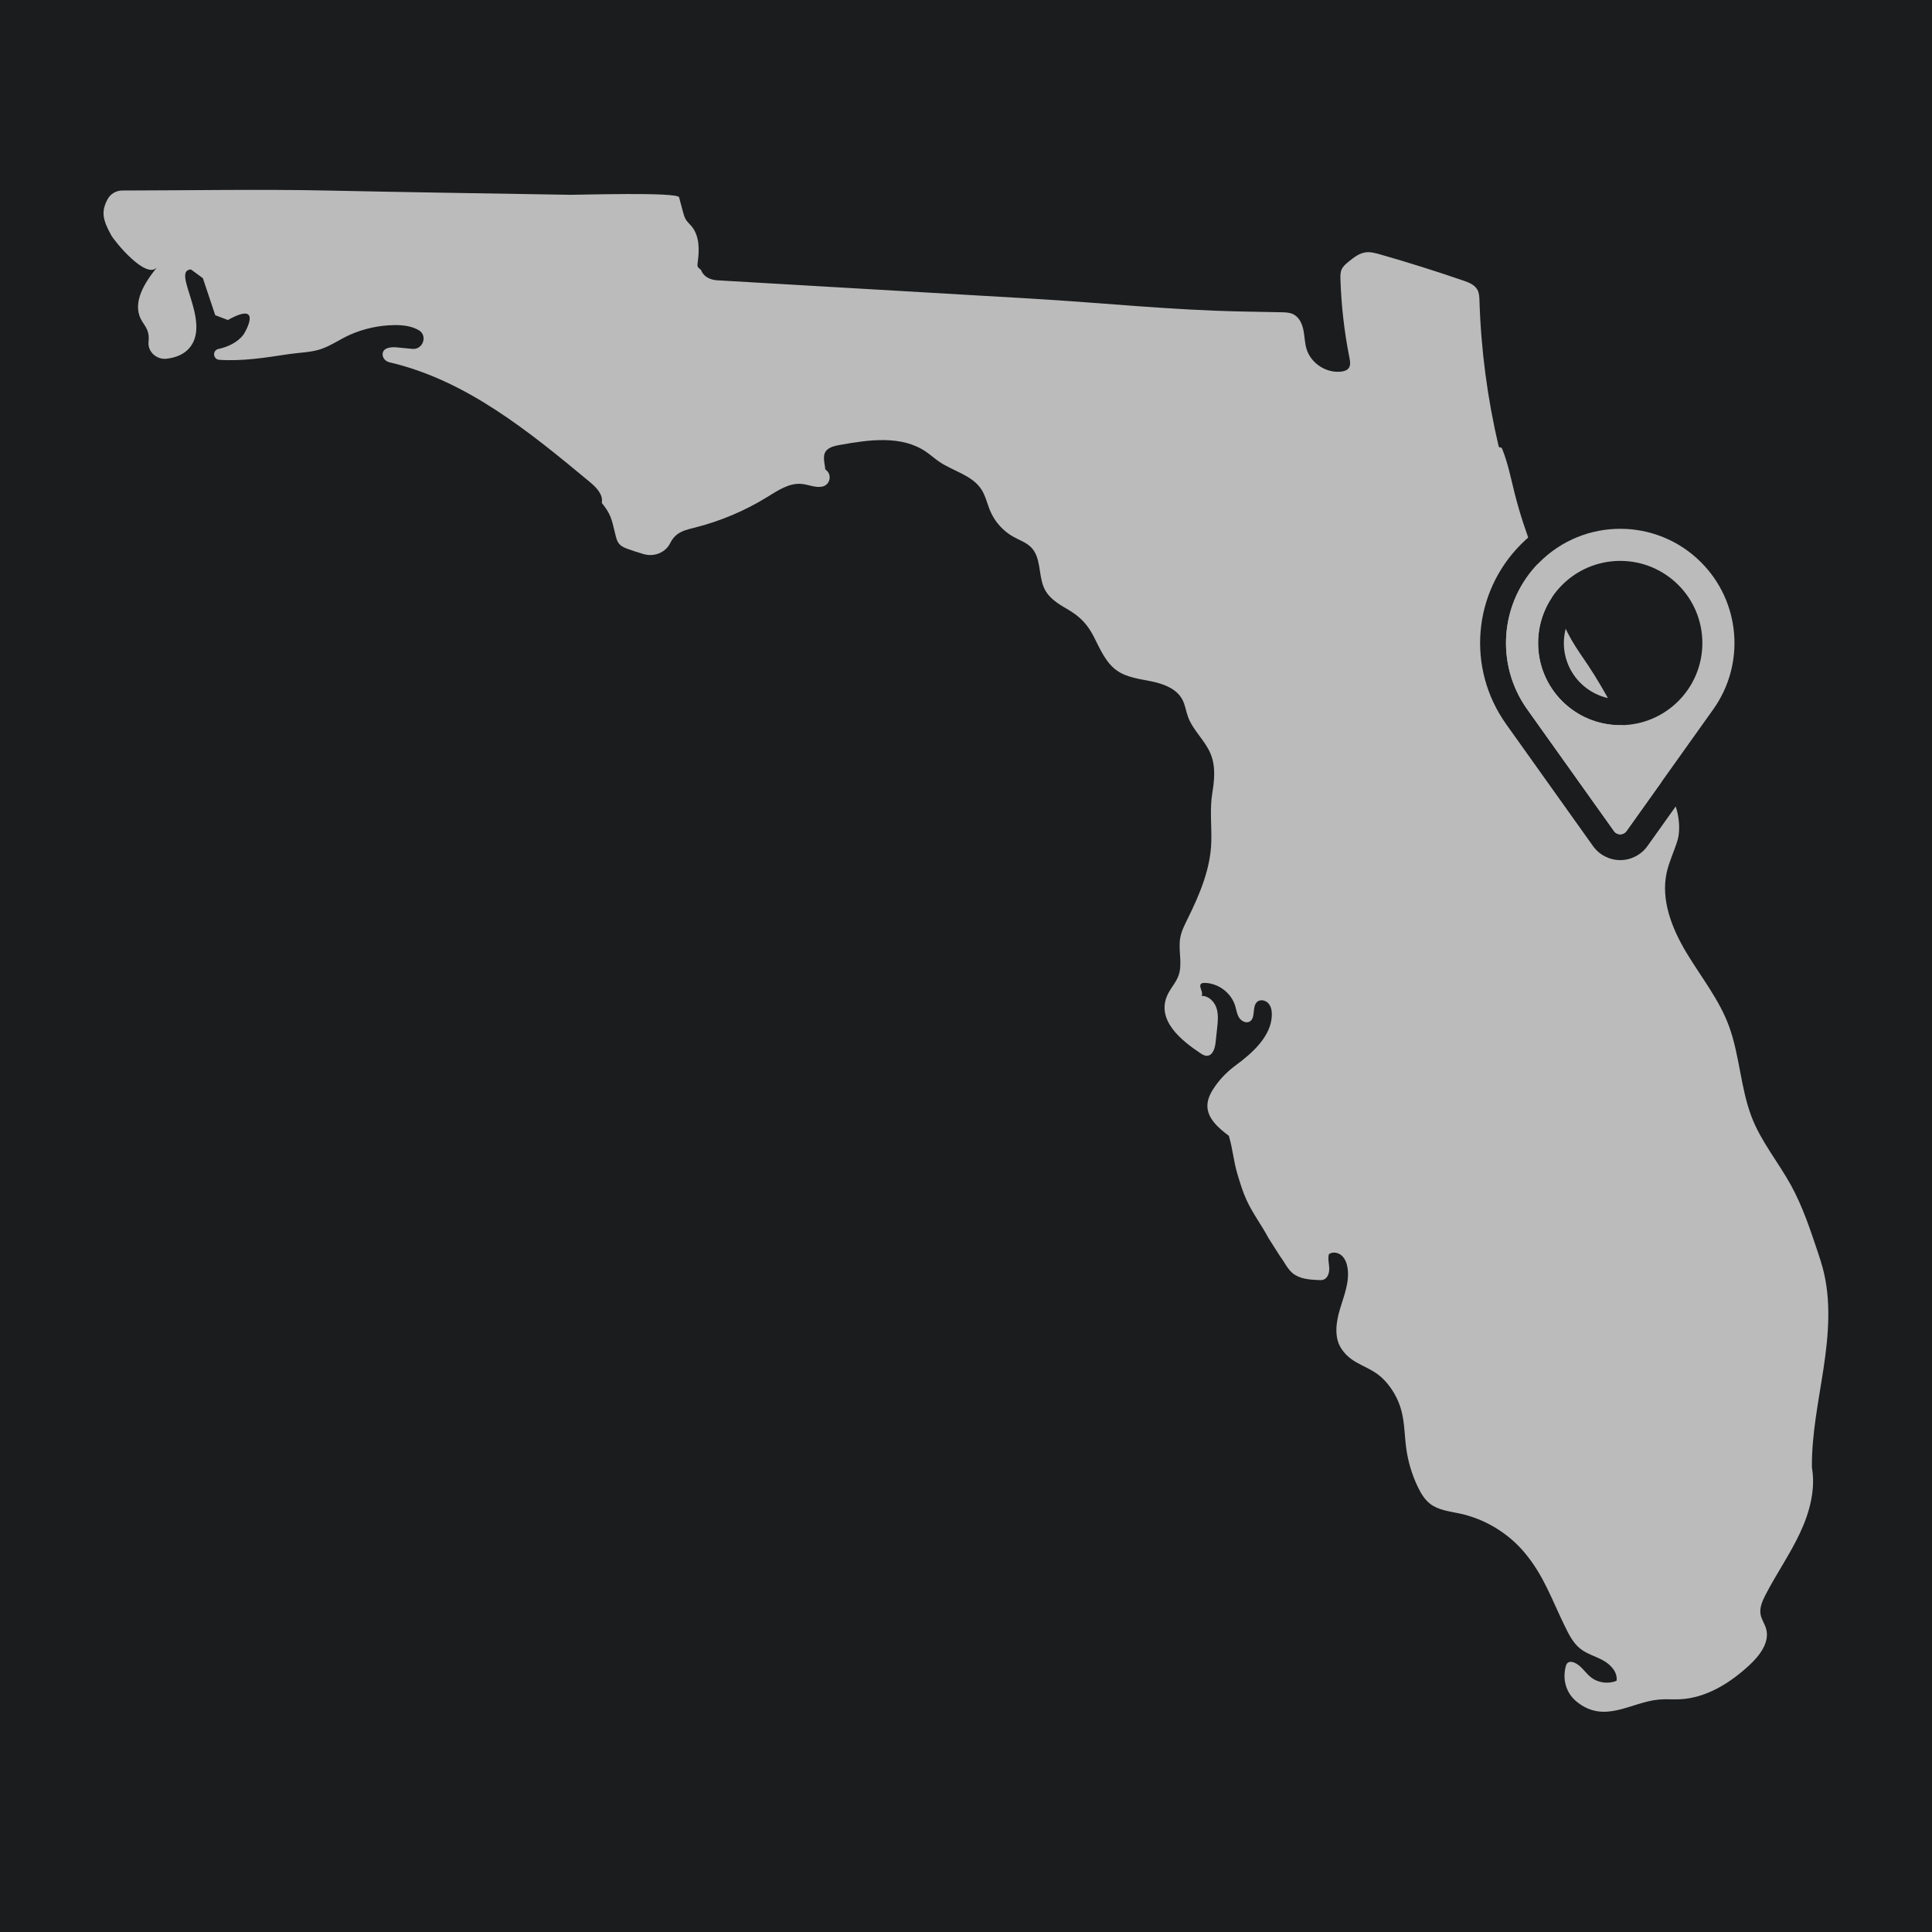 <?xml version="1.0" encoding="utf-8"?>
<!-- Generator: Adobe Illustrator 16.0.0, SVG Export Plug-In . SVG Version: 6.00 Build 0)  -->
<!DOCTYPE svg PUBLIC "-//W3C//DTD SVG 1.1//EN" "http://www.w3.org/Graphics/SVG/1.1/DTD/svg11.dtd">
<svg version="1.1" xmlns="http://www.w3.org/2000/svg" xmlns:xlink="http://www.w3.org/1999/xlink" x="0px" y="0px" width="300px"
	 height="300px" viewBox="0 0 300 300" enable-background="new 0 0 300 300" xml:space="preserve">
<g id="Guides_x2C__BKG">
	<rect x="-360" y="-30" fill="#1B1C1D" width="1020" height="360"/>
</g>
<g id="Layer_1">
	<path fill="#BBBBBB" d="M105.448,30.637c0.206,0.767,0.411,1.534,0.617,2.301c0.106,0.396,0.215,0.798,0.429,1.147
		c0.237,0.389,0.59,0.69,0.882,1.04c1.274,1.526,1.235,3.737,0.951,5.705c-0.029,0.205-0.059,0.424,0.036,0.608
		c0.13,0.252,0.46,0.366,0.548,0.597c0.357,0.939,1.413,1.427,2.416,1.486l38.811,2.263c3.26,0.19,6.521,0.38,9.782,0.57
		c11.54,0.673,21.73,1.802,33.288,2.022c1.918,0.037,3.835,0.073,5.752,0.11c0.643,0.012,1.311,0.03,1.883,0.321
		c0.892,0.453,1.354,1.466,1.551,2.447s0.198,2,0.491,2.956c0.683,2.219,3.078,3.772,5.383,3.489
		c0.429-0.053,0.885-0.183,1.146-0.527c0.335-0.44,0.236-1.06,0.129-1.603c-0.8-4.02-1.269-8.106-1.4-12.203
		c-0.017-0.516-0.024-1.051,0.184-1.523c0.226-0.51,0.675-0.881,1.107-1.233c0.772-0.626,1.596-1.276,2.58-1.42
		c0.769-0.112,1.543,0.1,2.29,0.313c4.34,1.24,8.647,2.594,12.915,4.06c0.841,0.289,1.752,0.64,2.185,1.416
		c0.29,0.519,0.311,1.14,0.329,1.734c0.232,7.562,1.223,15.1,2.948,22.465c0.139,0.592,0.368,0.004,0.595,0.567
		c0.893,2.227,1.349,4.6,1.936,6.925c1.569,6.211,4.09,12.134,6.601,18.028c0.673,1.581,1.349,3.166,2.204,4.656
		c0.796,1.388,1.741,2.684,2.626,4.017c2.522,3.802,4.544,7.901,6.856,11.829c1.803,3.064,4.317,5.763,6.138,8.797
		c1.007,1.68,1.408,4.622,0.844,6.498c-0.504,1.676-1.295,3.266-1.673,4.975c-0.949,4.298,0.82,8.736,3.09,12.508
		c2.269,3.772,5.094,7.271,6.596,11.408c1.649,4.545,1.771,9.512,3.49,14.03c1.455,3.825,4.146,7.035,6.117,10.622
		c1.778,3.239,2.958,6.766,4.128,10.271c0.284,0.852,0.569,1.704,0.802,2.57c1.349,5.025,0.914,10.35,0.144,15.495
		c-0.771,5.146-1.869,10.28-1.822,15.483c0.003,0.377-0.38-0.612-0.076-0.389c0.754,3.577-0.24,7.315-1.797,10.623
		c-1.558,3.308-3.667,6.325-5.341,9.576c-0.488,0.947-0.95,1.998-0.751,3.046c0.146,0.764,0.628,1.422,0.846,2.168
		c0.611,2.1-0.966,4.173-2.567,5.661c-3.002,2.789-6.709,5.119-10.802,5.317c-1.099,0.054-2.203-0.048-3.3,0.051
		c-4.334,0.388-8.425,3.86-12.77,0.3c-1.643-1.347-2.214-3.481-1.643-5.528c0.053-0.188,0.138-0.364,0.288-0.483
		c0.278-0.221,0.686-0.17,1.014-0.034c1.068,0.441,1.676,1.561,2.582,2.278c1.104,0.872,2.688,1.089,3.984,0.546
		c0.185-1.326-0.898-2.507-2.07-3.155c-1.172-0.647-2.518-0.994-3.566-1.827c-1.115-0.884-1.768-2.212-2.395-3.489
		c-2.033-4.146-3.249-7.813-6.199-11.364c-2.56-3.082-6.169-5.274-10.084-6.126c-1.595-0.348-3.315-0.512-4.613-1.503
		c-0.879-0.672-1.462-1.655-1.94-2.652c-0.904-1.886-1.511-3.913-1.792-5.985c-0.262-1.925-0.245-3.896-0.734-5.776
		c-0.47-1.804-1.406-3.485-2.694-4.833c-2.18-2.281-4.88-2.206-6.628-4.832c-1.206-1.813-0.831-4.228-0.195-6.309
		c0.636-2.082,1.498-4.221,1.12-6.364c-0.122-0.692-0.395-1.391-0.931-1.846c-0.536-0.456-1.379-0.596-1.948-0.182
		c-0.185,0.698,0.021,1.432,0.054,2.152c0.032,0.722-0.214,1.571-0.897,1.807c-0.248,0.086-0.519,0.075-0.782,0.063
		c-1.414-0.066-2.939-0.174-4.024-1.084c-0.833-0.699-1.279-1.778-1.919-2.592c-0.609-0.958-1.213-1.906-1.822-2.863
		c-1.045-1.977-2.438-3.801-3.383-5.853c-0.603-1.31-1.017-2.696-1.43-4.077c-0.636-2.134-0.696-3.798-1.332-5.932
		c-1.603-1.203-3.365-2.715-3.331-4.718c0.019-1.105,0.611-2.151,1.218-3.008c0.878-1.239,1.96-2.32,3.183-3.221
		c2.431-1.788,5.551-4.467,5.608-7.825c0.011-0.641-0.111-1.32-0.538-1.798c-0.427-0.477-1.227-0.656-1.721-0.249
		c-0.885,0.729-0.191,2.537-1.197,3.086c-0.569,0.312-1.303-0.086-1.642-0.64c-0.339-0.553-0.415-1.221-0.607-1.841
		c-0.628-2.024-2.66-3.524-4.78-3.527c-0.159,0-0.33,0.011-0.459,0.105c-0.55,0.403,0.408,1.355,0.02,1.915
		c1.059-0.053,1.978,0.839,2.316,1.845c0.338,1.004,0.229,2.098,0.114,3.151c-0.08,0.746-0.16,1.492-0.241,2.238
		c-0.096,0.888-0.432,2.019-1.324,2.058c-0.382,0.018-0.732-0.194-1.051-0.407c-2.896-1.935-6.921-5.117-5.089-9.058
		c0.48-1.034,1.308-1.891,1.7-2.962c0.678-1.851-0.07-3.931,0.271-5.872c0.182-1.031,0.663-1.98,1.128-2.918
		c1.875-3.792,3.589-7.802,3.699-12.03c0.067-2.579-0.256-5.041,0.163-7.606c0.333-2.043,0.532-4.136-0.3-6.1
		c-0.87-2.054-2.725-3.591-3.483-5.688c-0.32-0.883-0.436-1.844-0.877-2.673c-0.893-1.676-2.88-2.424-4.739-2.812
		c-1.858-0.388-3.841-0.586-5.397-1.674c-1.776-1.241-2.64-3.378-3.628-5.306c-1.028-2.003-2.241-3.179-4.158-4.285
		c-1.483-0.855-2.98-1.788-3.635-3.455c-0.783-1.997-0.405-4.512-1.886-6.064c-0.746-0.783-1.819-1.139-2.766-1.663
		c-1.587-0.878-2.871-2.292-3.593-3.957c-0.493-1.137-0.735-2.392-1.413-3.43c-1.438-2.199-4.344-2.801-6.52-4.274
		c-0.73-0.495-1.385-1.095-2.116-1.589c-3.78-2.551-8.794-1.843-13.282-1.035c-0.688,0.124-1.407,0.262-1.951,0.701
		c-0.949,0.767-0.432,2.073-0.364,3.096c0.004,0.008,0.008,0.014,0.013,0.022c1.125,0.742,0.759,2.43-0.508,2.665
		c-1.07,0.199-2.119-0.328-3.197-0.423c-1.913-0.169-3.648,1.005-5.282,2.014c-3.501,2.163-7.337,3.782-11.329,4.783
		c-0.967,0.243-1.98,0.466-2.757,1.091c-0.447,0.359-0.776,0.816-1.03,1.325c-0.74,1.486-2.505,2.145-4.101,1.687
		c-0.82-0.235-1.631-0.498-2.434-0.788c-0.487-0.176-0.989-0.375-1.335-0.759c-0.407-0.452-0.531-1.083-0.674-1.674
		c-0.536-2.206-0.644-2.965-2.068-4.731c0.26-1.302-0.869-2.429-1.89-3.277c-9.368-7.783-19.173-15.793-31.07-18.553
		c-0.597-0.139-1.088-0.646-1.072-1.259c0.025-1.008,1.275-1.151,2.191-1.062c0.807,0.079,1.614,0.158,2.421,0.236
		c1.647,0.161,2.436-2.058,1.011-2.898c-0.012-0.007-0.023-0.013-0.034-0.02c-1.125-0.648-2.472-0.791-3.771-0.775
		c-2.319,0.028-4.631,0.522-6.759,1.443c-1.62,0.701-3.15,1.828-4.839,2.347c-1.508,0.462-3.269,0.486-4.843,0.725
		c-3.558,0.539-7.155,1.121-10.761,0.873c-0.382-0.026-0.698-0.317-0.768-0.694c-0.001-0.005-0.002-0.01-0.003-0.015
		c-0.084-0.453,0.211-0.883,0.663-0.976c1.458-0.3,2.988-1.034,3.865-2.195c0.362-0.48,3.076-5.354-2.397-2.298
		c-0.85-0.324-1.113-0.423-1.962-0.747l-1.924-5.75c-0.678-0.496-1.169-0.855-1.847-1.352c-3.106,0.128,3.066,7.853-0.088,12.002
		c-0.879,1.155-2.222,1.685-3.685,1.857c-1.573,0.185-2.995-1.097-2.812-2.67c0.071-0.612,0.029-1.218-0.207-1.793
		c-0.246-0.599-0.684-1.099-0.979-1.675c-1.367-2.667,0.628-5.759,2.52-8.083c-1.667,2.047-6.578-3.951-7.133-4.956
		c-1.313-2.375-1.606-3.668-0.551-5.61c0.451-0.83,1.337-1.332,2.281-1.333c10.676-0.017,21.582-0.211,31.583,0.001
		c12.678,0.269,25.356,0.457,38.035,0.667C89.754,30.266,105.221,29.784,105.448,30.637z"/>
	<path fill="#1B1C1D" d="M251.589,82.111c4.54,0,9.079,1.732,12.543,5.195h0.001c6.125,6.126,6.93,15.781,1.902,22.837
		l-13.479,18.916c-0.237,0.332-0.602,0.498-0.967,0.498c-0.364,0-0.729-0.166-0.966-0.498l-13.479-18.916
		c-5.028-7.056-4.224-16.711,1.903-22.837C242.51,83.843,247.049,82.111,251.589,82.111 M251.59,112.604
		c7.043,0,12.753-5.71,12.753-12.754s-5.71-12.754-12.753-12.754c-7.045,0-12.754,5.71-12.754,12.754
		S244.545,112.604,251.59,112.604 M251.589,78.111c-5.807,0-11.266,2.261-15.37,6.367c-7.538,7.536-8.519,19.306-2.333,27.986
		l13.479,18.916c0.97,1.362,2.549,2.177,4.224,2.177c1.673,0,3.252-0.813,4.224-2.175l13.48-18.917
		c6.185-8.68,5.204-20.45-2.331-27.986C262.854,80.373,257.396,78.111,251.589,78.111L251.589,78.111z M251.59,108.604
		c-4.827,0-8.754-3.927-8.754-8.754s3.927-8.754,8.754-8.754c4.826,0,8.753,3.927,8.753,8.754S256.416,108.604,251.59,108.604
		L251.59,108.604z"/>
	<path fill="#BBBBBB" d="M264.133,87.307L264.133,87.307c-6.928-6.927-18.16-6.927-25.086,0l0,0
		c-6.127,6.126-6.932,15.781-1.903,22.837l13.479,18.916c0.473,0.664,1.459,0.664,1.933,0l13.479-18.916
		C271.063,103.088,270.258,93.433,264.133,87.307z M251.59,112.604c-7.045,0-12.754-5.71-12.754-12.754s5.709-12.754,12.754-12.754
		c7.043,0,12.753,5.71,12.753,12.754S258.633,112.604,251.59,112.604z"/>
</g>
</svg>
